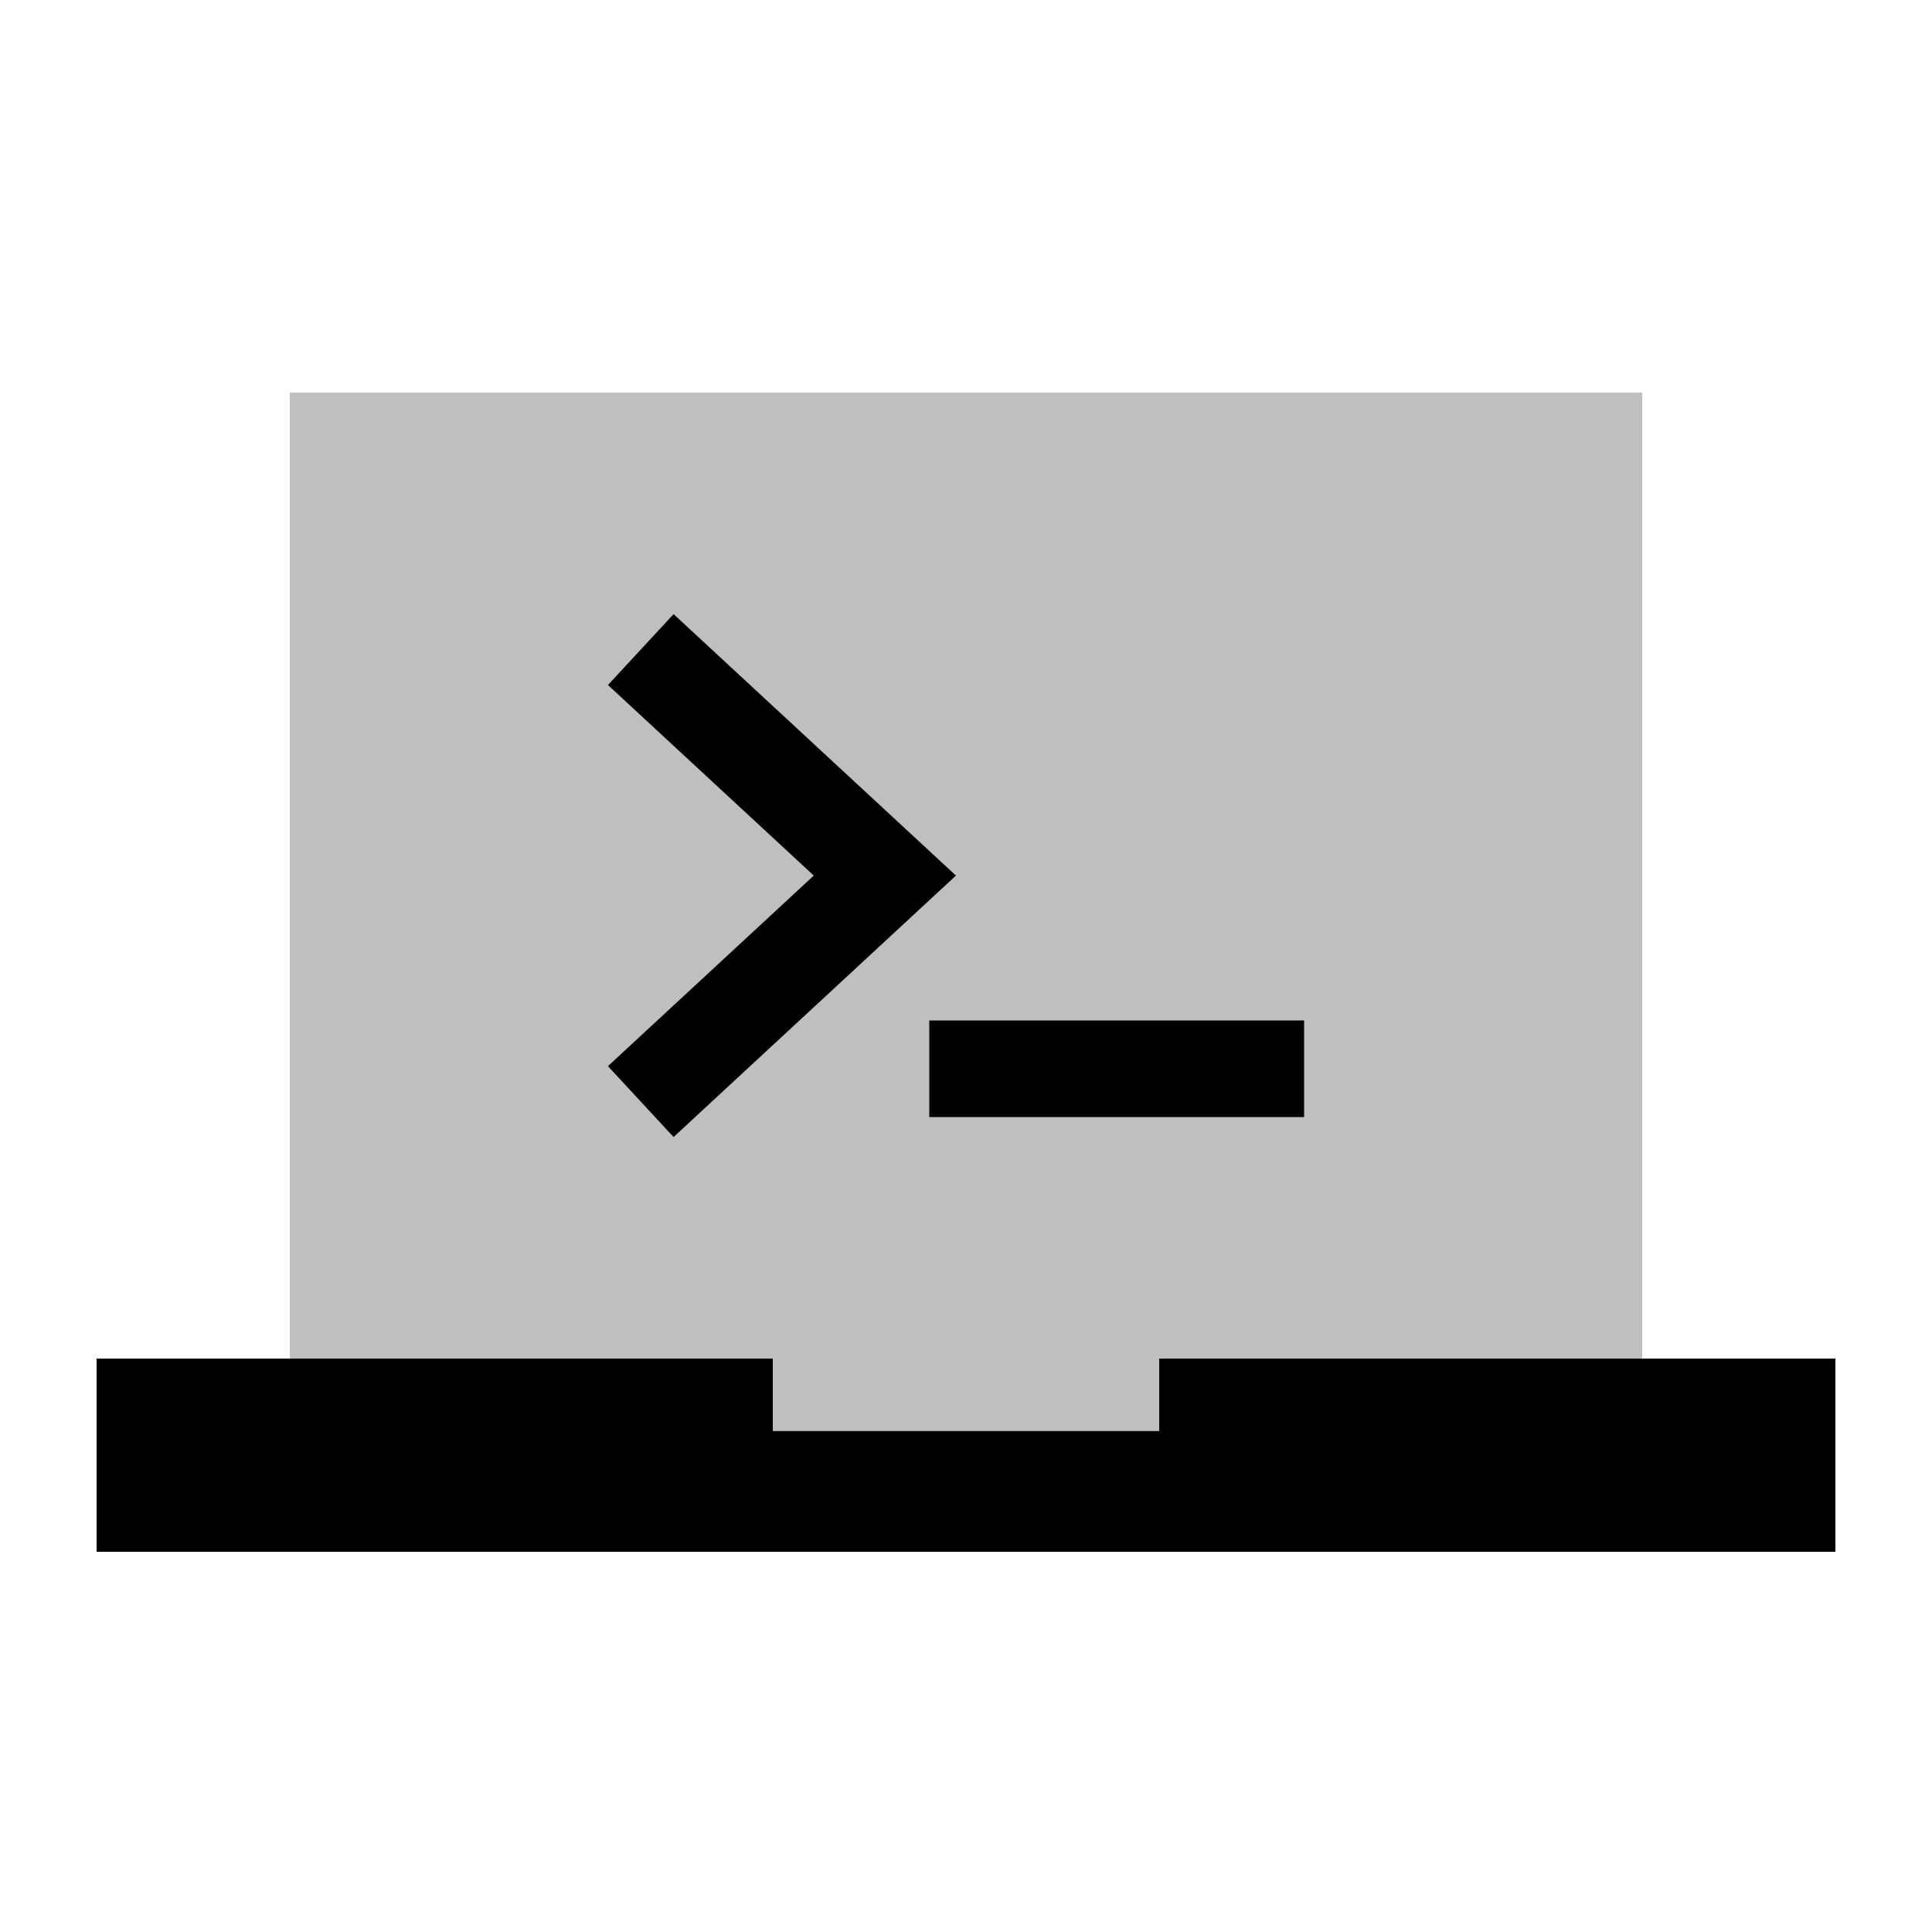 <svg viewBox="0 0 80 80" fill="none">
  <path opacity="0.25" fill-rule="evenodd" clip-rule="evenodd" d="M68 16.256L12 16.256L12 56.256H32V59.256L48 59.256V56.256H68V16.256Z" fill="currentColor" />
  <path fill-rule="evenodd" clip-rule="evenodd" d="M32 56.256L4 56.256V56.408L4 64.256L76 64.256V56.408V56.256L48 56.256V59.256H32V56.256Z" fill="currentColor" />
  <path d="M28 28.256L36.64 36.256L28 44.256" stroke="currentColor" stroke-width="4" stroke-linecap="square" />
  <path d="M52 44.256L46.764 44.256L45.716 44.256L40.48 44.256" stroke="currentColor" stroke-width="4" stroke-linecap="square" />
</svg>
